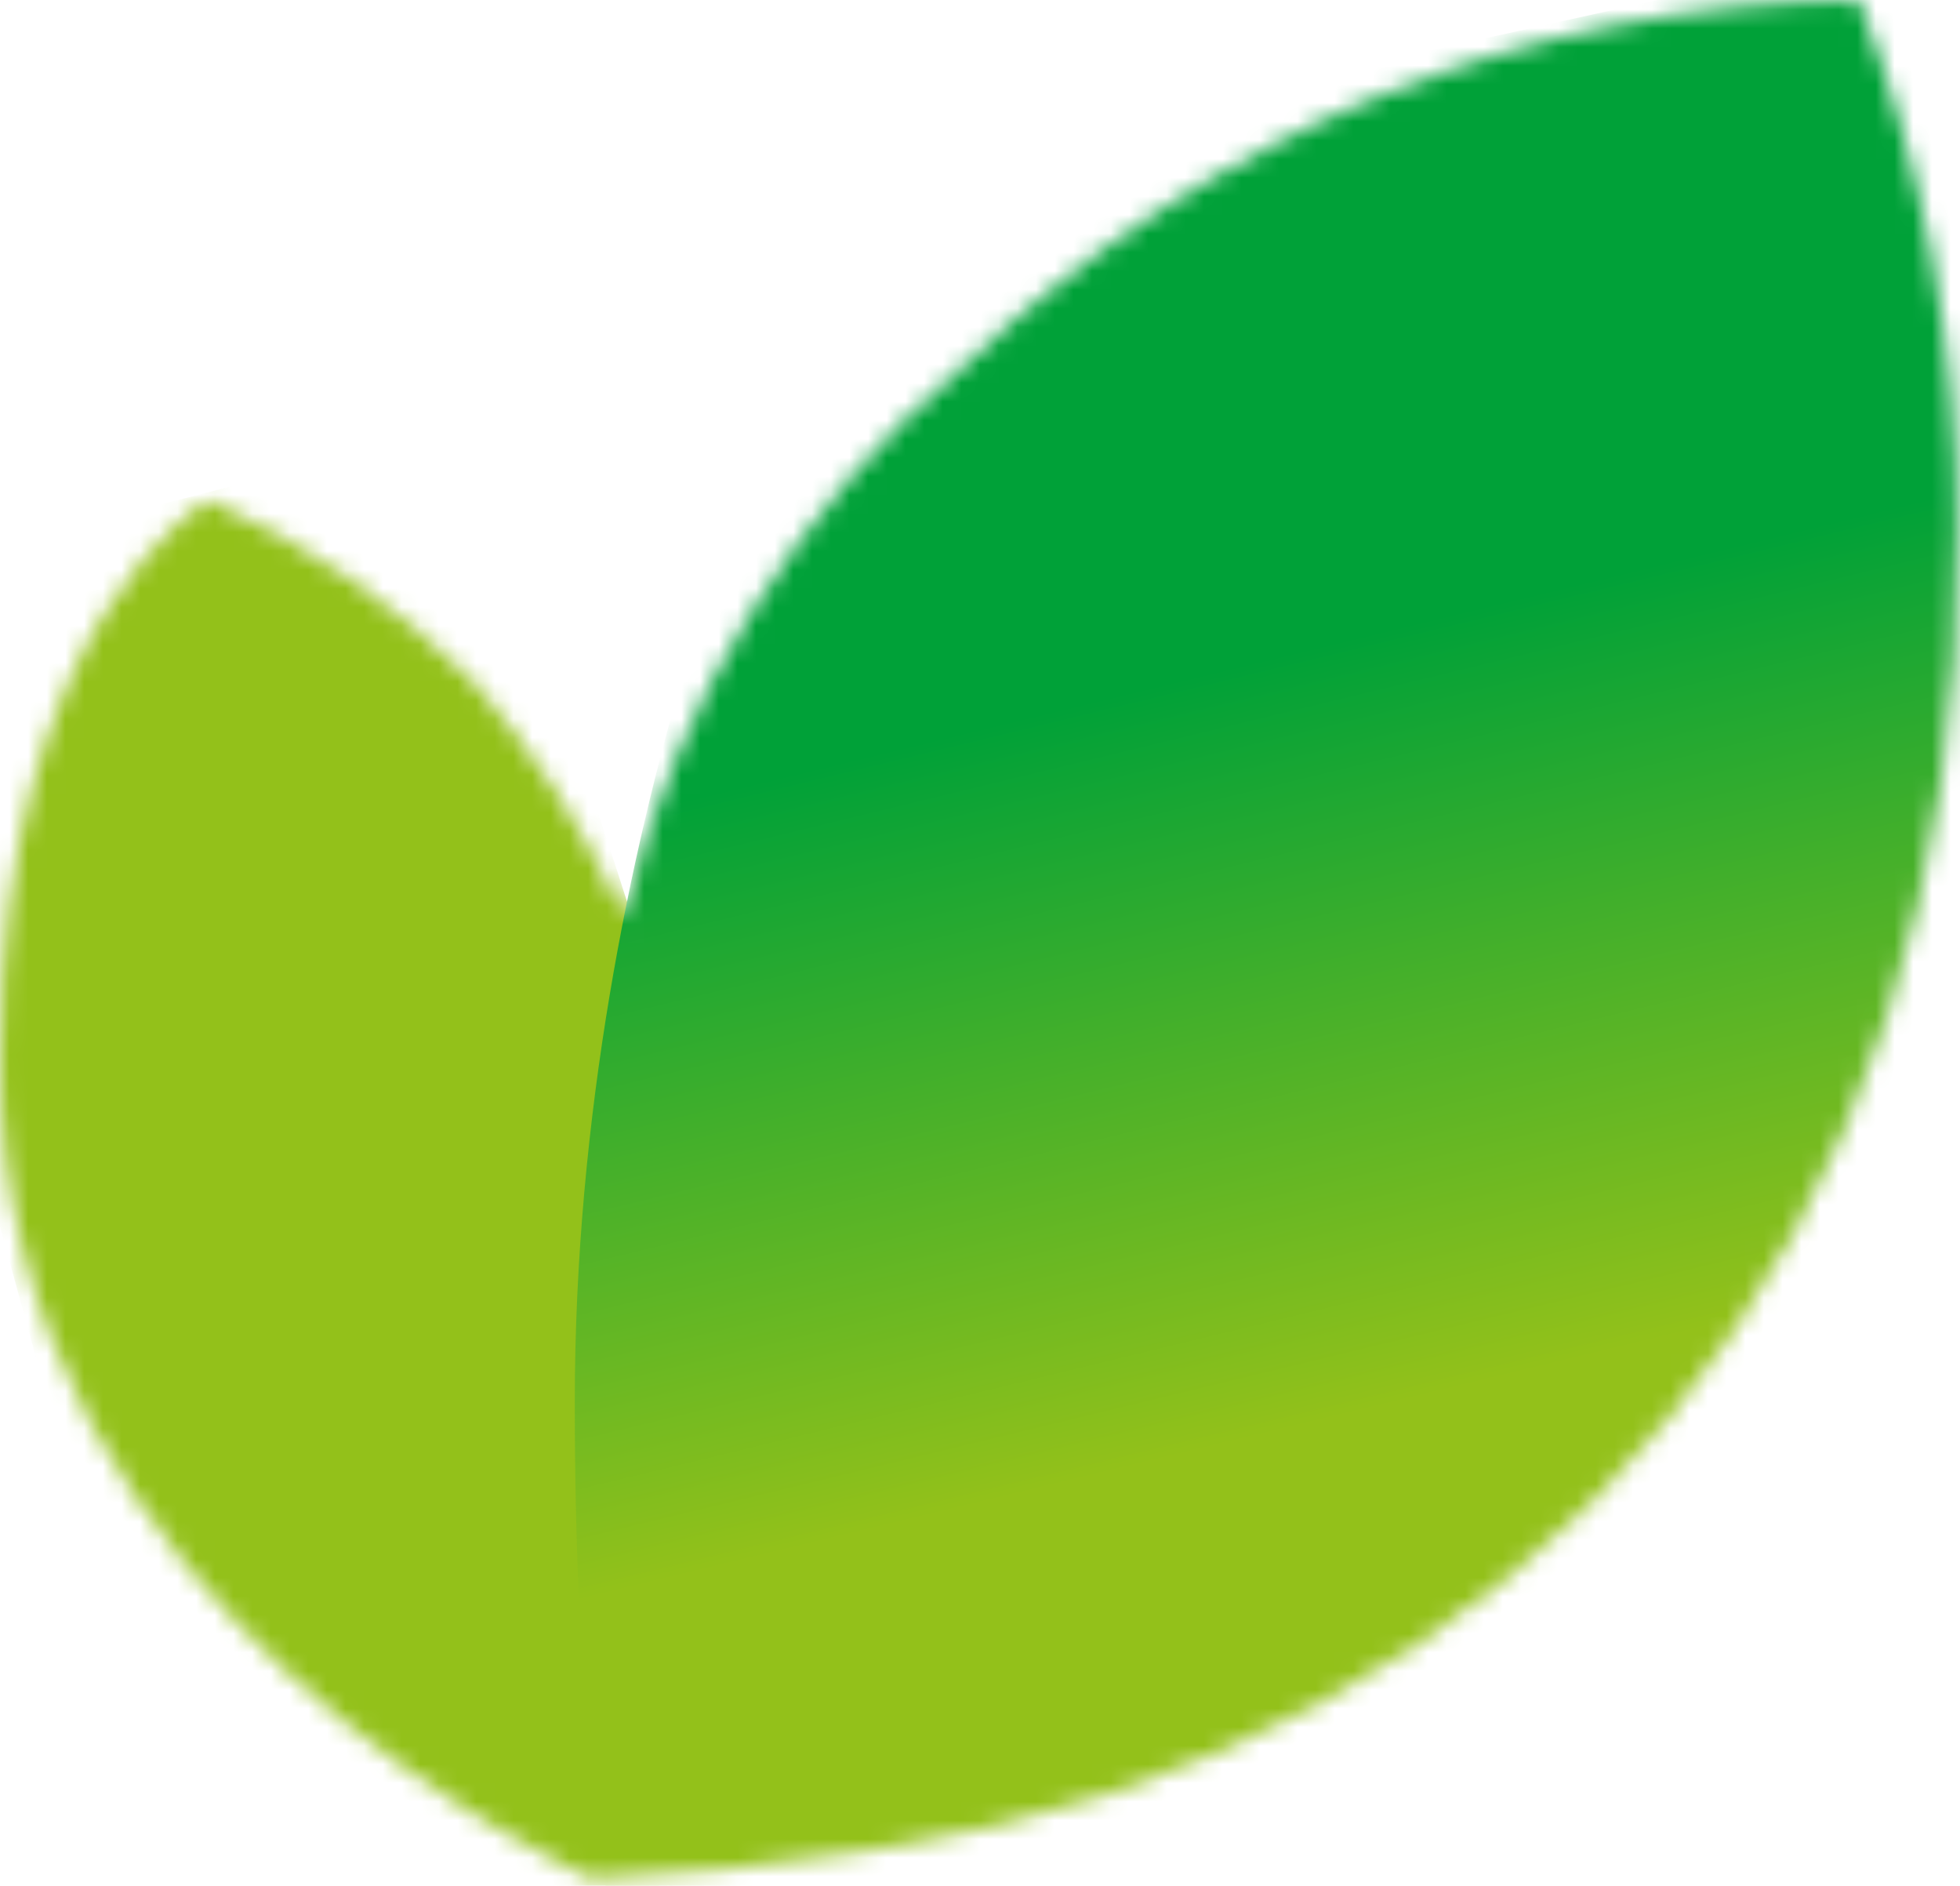<svg width="105" height="101" viewBox="0 0 105 101" fill="none" xmlns="http://www.w3.org/2000/svg">
<mask id="mask0_30205_24313" style="mask-type:alpha" maskUnits="userSpaceOnUse" x="0" y="0" width="105" height="101">
<path d="M38.973 100.101C31.685 100.622 34.065 100.473 31.685 100.622C31.685 100.622 -0.369 86.641 0.003 56.521C0.003 33.169 11.159 26.773 11.159 26.773C16.395 29.077 21.161 32.33 25.215 36.367C28.58 40.159 31.339 44.449 33.395 49.084C36.251 37.453 42.737 27.033 51.913 19.336C64.781 7.085 81.818 0.174 99.584 0C103.071 9.014 104.862 18.595 104.864 28.26C105.385 66.338 82.553 93.78 46.41 99.135L38.973 100.101Z" fill="white"/>
</mask>
<g mask="url(#mask0_30205_24313)">
<path d="M24.099 23.05L-9.367 31.62L12.557 111.382L35.255 101.138C35.255 101.138 38.973 87.088 38.973 75.109C38.973 56.517 24.099 23.05 24.099 23.05Z" fill="url(#paint0_linear_30205_24313)"/>
<path d="M125.214 91.988L102.187 -2.973L68.721 4.464L42.692 19.338C42.692 19.338 30.791 44.193 30.792 75.115C30.793 106.037 35.938 113.635 35.938 113.635L125.214 91.988Z" fill="url(#paint1_linear_30205_24313)"/>
</g>
<defs>
<linearGradient id="paint0_linear_30205_24313" x1="-97665" y1="-203219" x2="-97504.1" y2="-202628" gradientUnits="userSpaceOnUse">
<stop stop-color="#00A138"/>
<stop offset="0.33" stop-color="#41AF2B"/>
<stop offset="0.78" stop-color="#93C11A"/>
<stop offset="1" stop-color="#93C11A"/>
</linearGradient>
<linearGradient id="paint1_linear_30205_24313" x1="71.539" y1="34.376" x2="83.743" y2="84.705" gradientUnits="userSpaceOnUse">
<stop stop-color="#00A138"/>
<stop offset="0.33" stop-color="#41AF2B"/>
<stop offset="0.78" stop-color="#93C11A"/>
<stop offset="1" stop-color="#93C11A"/>
</linearGradient>
</defs>
</svg>
